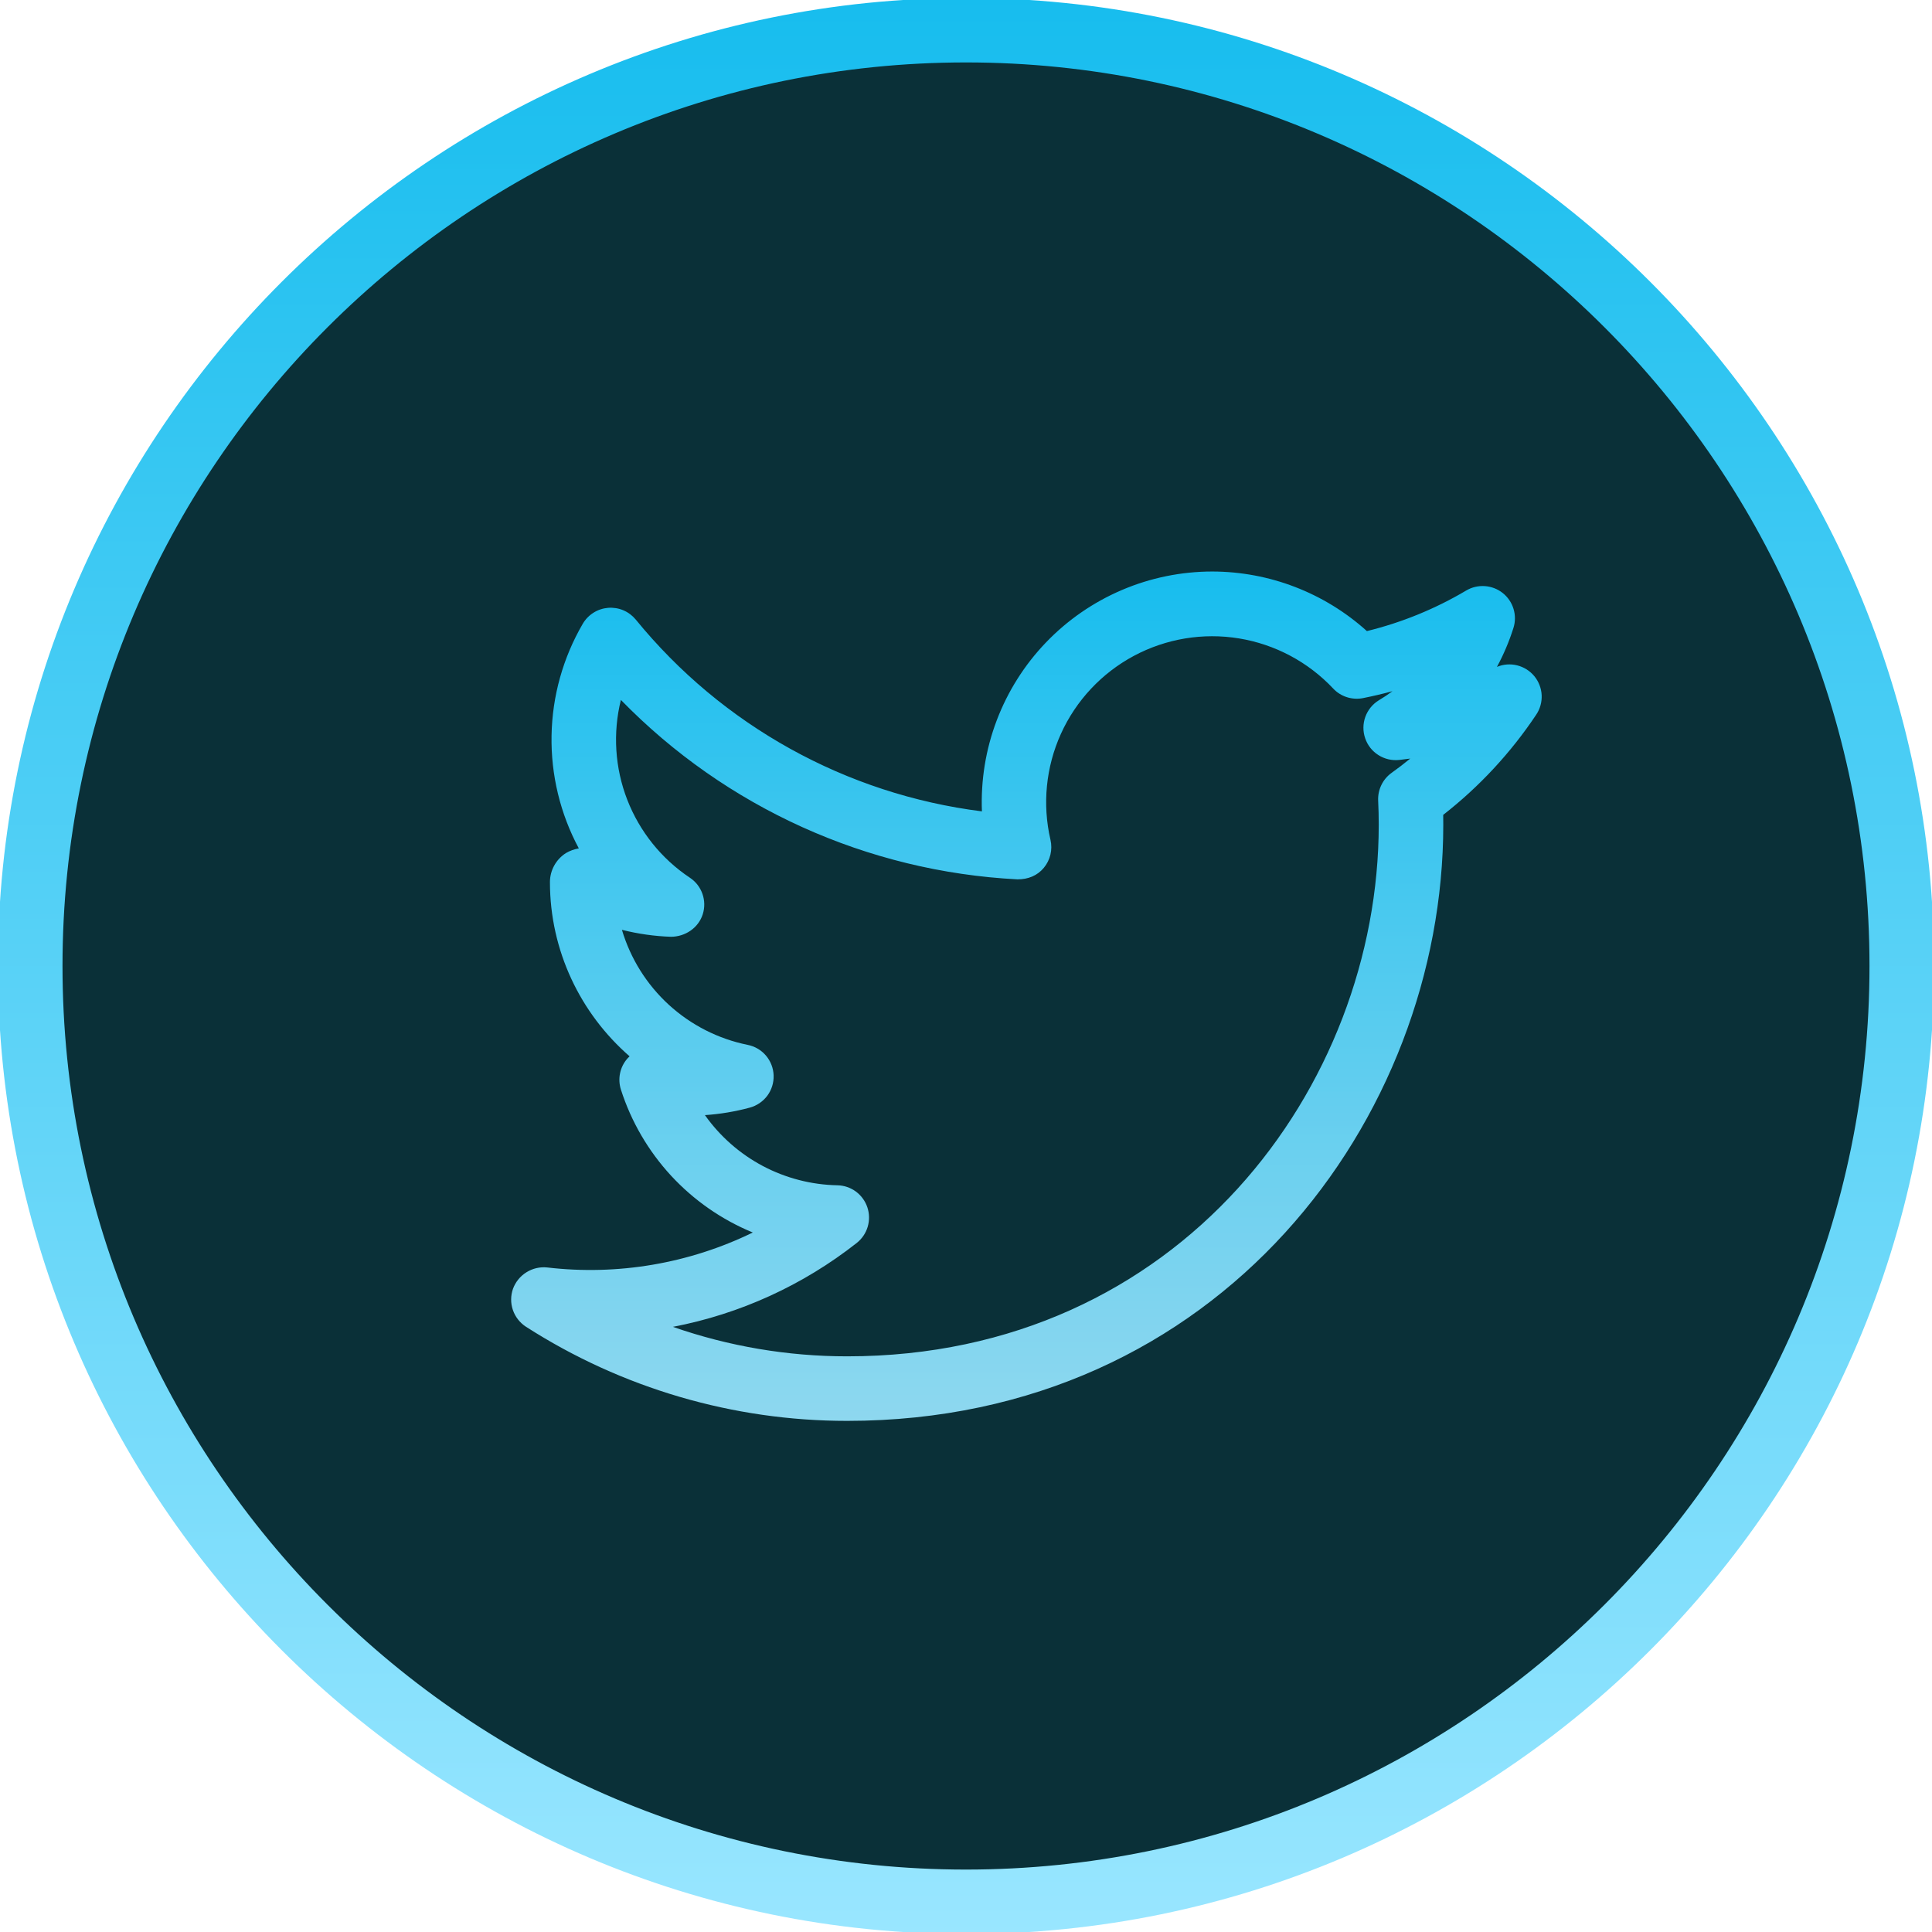 <svg width="54" height="54" viewBox="0 0 54 54" fill="none" xmlns="http://www.w3.org/2000/svg">
<g clip-path="url(#clip0)">
<circle cx="27" cy="27" r="27" fill="#0A3038"/>
<path d="M27 -0.057C12.081 -0.057 -0.059 12.079 -0.059 27C-0.059 41.921 12.081 54.057 27 54.057C41.919 54.057 54.059 41.921 54.059 27C54.059 12.079 41.919 -0.057 27 -0.057ZM27 52.255C13.075 52.255 1.747 40.925 1.747 27C1.747 13.075 13.075 1.745 27 1.745C40.925 1.745 52.253 13.075 52.253 27C52.253 40.925 40.925 52.255 27 52.255Z" fill="url(#paint0_linear)"/>
<path d="M41.84 18.64C42.027 18.294 42.181 17.93 42.3 17.555C42.356 17.381 42.357 17.194 42.304 17.02C42.251 16.845 42.146 16.69 42.003 16.576C41.86 16.462 41.686 16.395 41.504 16.382C41.322 16.369 41.14 16.411 40.983 16.504C40.118 17.017 39.182 17.4 38.205 17.639C37.019 16.569 35.479 15.976 33.882 15.974C33.014 15.975 32.155 16.15 31.357 16.491C30.558 16.832 29.837 17.33 29.236 17.956C28.635 18.582 28.167 19.323 27.859 20.134C27.551 20.946 27.411 21.811 27.445 22.678C23.65 22.201 20.185 20.28 17.768 17.315C17.675 17.203 17.557 17.115 17.423 17.058C17.289 17.001 17.143 16.978 16.998 16.989C16.853 17.001 16.712 17.047 16.589 17.125C16.466 17.202 16.363 17.308 16.289 17.434C15.736 18.384 15.435 19.459 15.416 20.559C15.396 21.658 15.659 22.744 16.178 23.713C16.051 23.734 15.928 23.779 15.817 23.844C15.681 23.931 15.568 24.051 15.49 24.193C15.412 24.335 15.371 24.494 15.371 24.656C15.371 26.571 16.224 28.33 17.597 29.524L17.538 29.584C17.434 29.701 17.363 29.843 17.331 29.997C17.299 30.15 17.308 30.309 17.356 30.458C17.642 31.351 18.121 32.171 18.757 32.861C19.394 33.55 20.173 34.092 21.041 34.449C19.259 35.318 17.264 35.657 15.294 35.426C15.091 35.405 14.888 35.452 14.715 35.56C14.542 35.667 14.41 35.829 14.339 36.02C14.271 36.212 14.269 36.421 14.335 36.614C14.401 36.807 14.53 36.972 14.701 37.083C17.38 38.802 20.495 39.715 23.677 39.714C34.106 39.714 40.34 31.242 40.34 23.053L40.338 22.776C41.349 21.987 42.227 21.041 42.938 19.975C43.046 19.814 43.099 19.622 43.09 19.428C43.08 19.235 43.008 19.049 42.885 18.899C42.762 18.75 42.593 18.644 42.405 18.597C42.217 18.55 42.019 18.565 41.84 18.64V18.64ZM38.895 21.602C38.773 21.69 38.674 21.807 38.609 21.943C38.543 22.079 38.513 22.229 38.52 22.38C38.531 22.602 38.536 22.828 38.536 23.051C38.536 30.355 32.979 37.91 23.679 37.91C22.02 37.91 20.373 37.632 18.807 37.086C20.683 36.727 22.445 35.922 23.946 34.741C24.092 34.625 24.199 34.468 24.252 34.29C24.305 34.111 24.302 33.921 24.243 33.745C24.184 33.568 24.071 33.415 23.922 33.304C23.772 33.194 23.592 33.133 23.406 33.129C22.678 33.115 21.964 32.93 21.321 32.59C20.678 32.249 20.124 31.762 19.703 31.168C20.13 31.139 20.549 31.069 20.955 30.959C21.152 30.906 21.325 30.788 21.447 30.625C21.568 30.461 21.63 30.261 21.623 30.057C21.616 29.854 21.54 29.658 21.408 29.503C21.276 29.348 21.095 29.243 20.895 29.204C20.073 29.037 19.312 28.649 18.693 28.083C18.075 27.517 17.622 26.793 17.383 25.989C17.832 26.102 18.293 26.168 18.753 26.183C19.15 26.182 19.518 25.939 19.641 25.557C19.764 25.176 19.619 24.756 19.283 24.533C18.489 24.004 17.878 23.243 17.532 22.353C17.187 21.464 17.125 20.489 17.354 19.563C20.285 22.571 24.244 24.362 28.438 24.578C28.735 24.58 28.995 24.474 29.175 24.256C29.356 24.038 29.425 23.75 29.361 23.473C29.13 22.479 29.233 21.437 29.654 20.508C30.076 19.578 30.792 18.814 31.691 18.332C32.591 17.851 33.624 17.679 34.631 17.844C35.638 18.009 36.563 18.501 37.262 19.244C37.366 19.356 37.498 19.439 37.644 19.486C37.79 19.533 37.945 19.542 38.095 19.513C38.374 19.457 38.649 19.393 38.92 19.319C38.798 19.41 38.671 19.495 38.539 19.573C38.364 19.68 38.231 19.844 38.161 20.037C38.092 20.23 38.09 20.441 38.157 20.635C38.223 20.83 38.353 20.995 38.527 21.105C38.7 21.215 38.906 21.263 39.109 21.241L39.417 21.202C39.248 21.341 39.074 21.474 38.895 21.602V21.602Z" fill="url(#paint1_linear)"/>
</g>
<defs>
<linearGradient id="paint0_linear" x1="27" y1="-0.057" x2="27" y2="54.057" gradientUnits="userSpaceOnUse">
<stop stop-color="#17BDEE"/>
<stop offset="1" stop-color="#99E6FF"/>
</linearGradient>
<linearGradient id="paint1_linear" x1="28.689" y1="15.974" x2="28.689" y2="39.714" gradientUnits="userSpaceOnUse">
<stop stop-color="#17BDEE"/>
<stop offset="1" stop-color="#99E6FF" stop-opacity="0.92"/>
</linearGradient>
<clipPath id="clip0">
<rect width="54" height="54" fill="white"/>
</clipPath>
</defs>
</svg>
